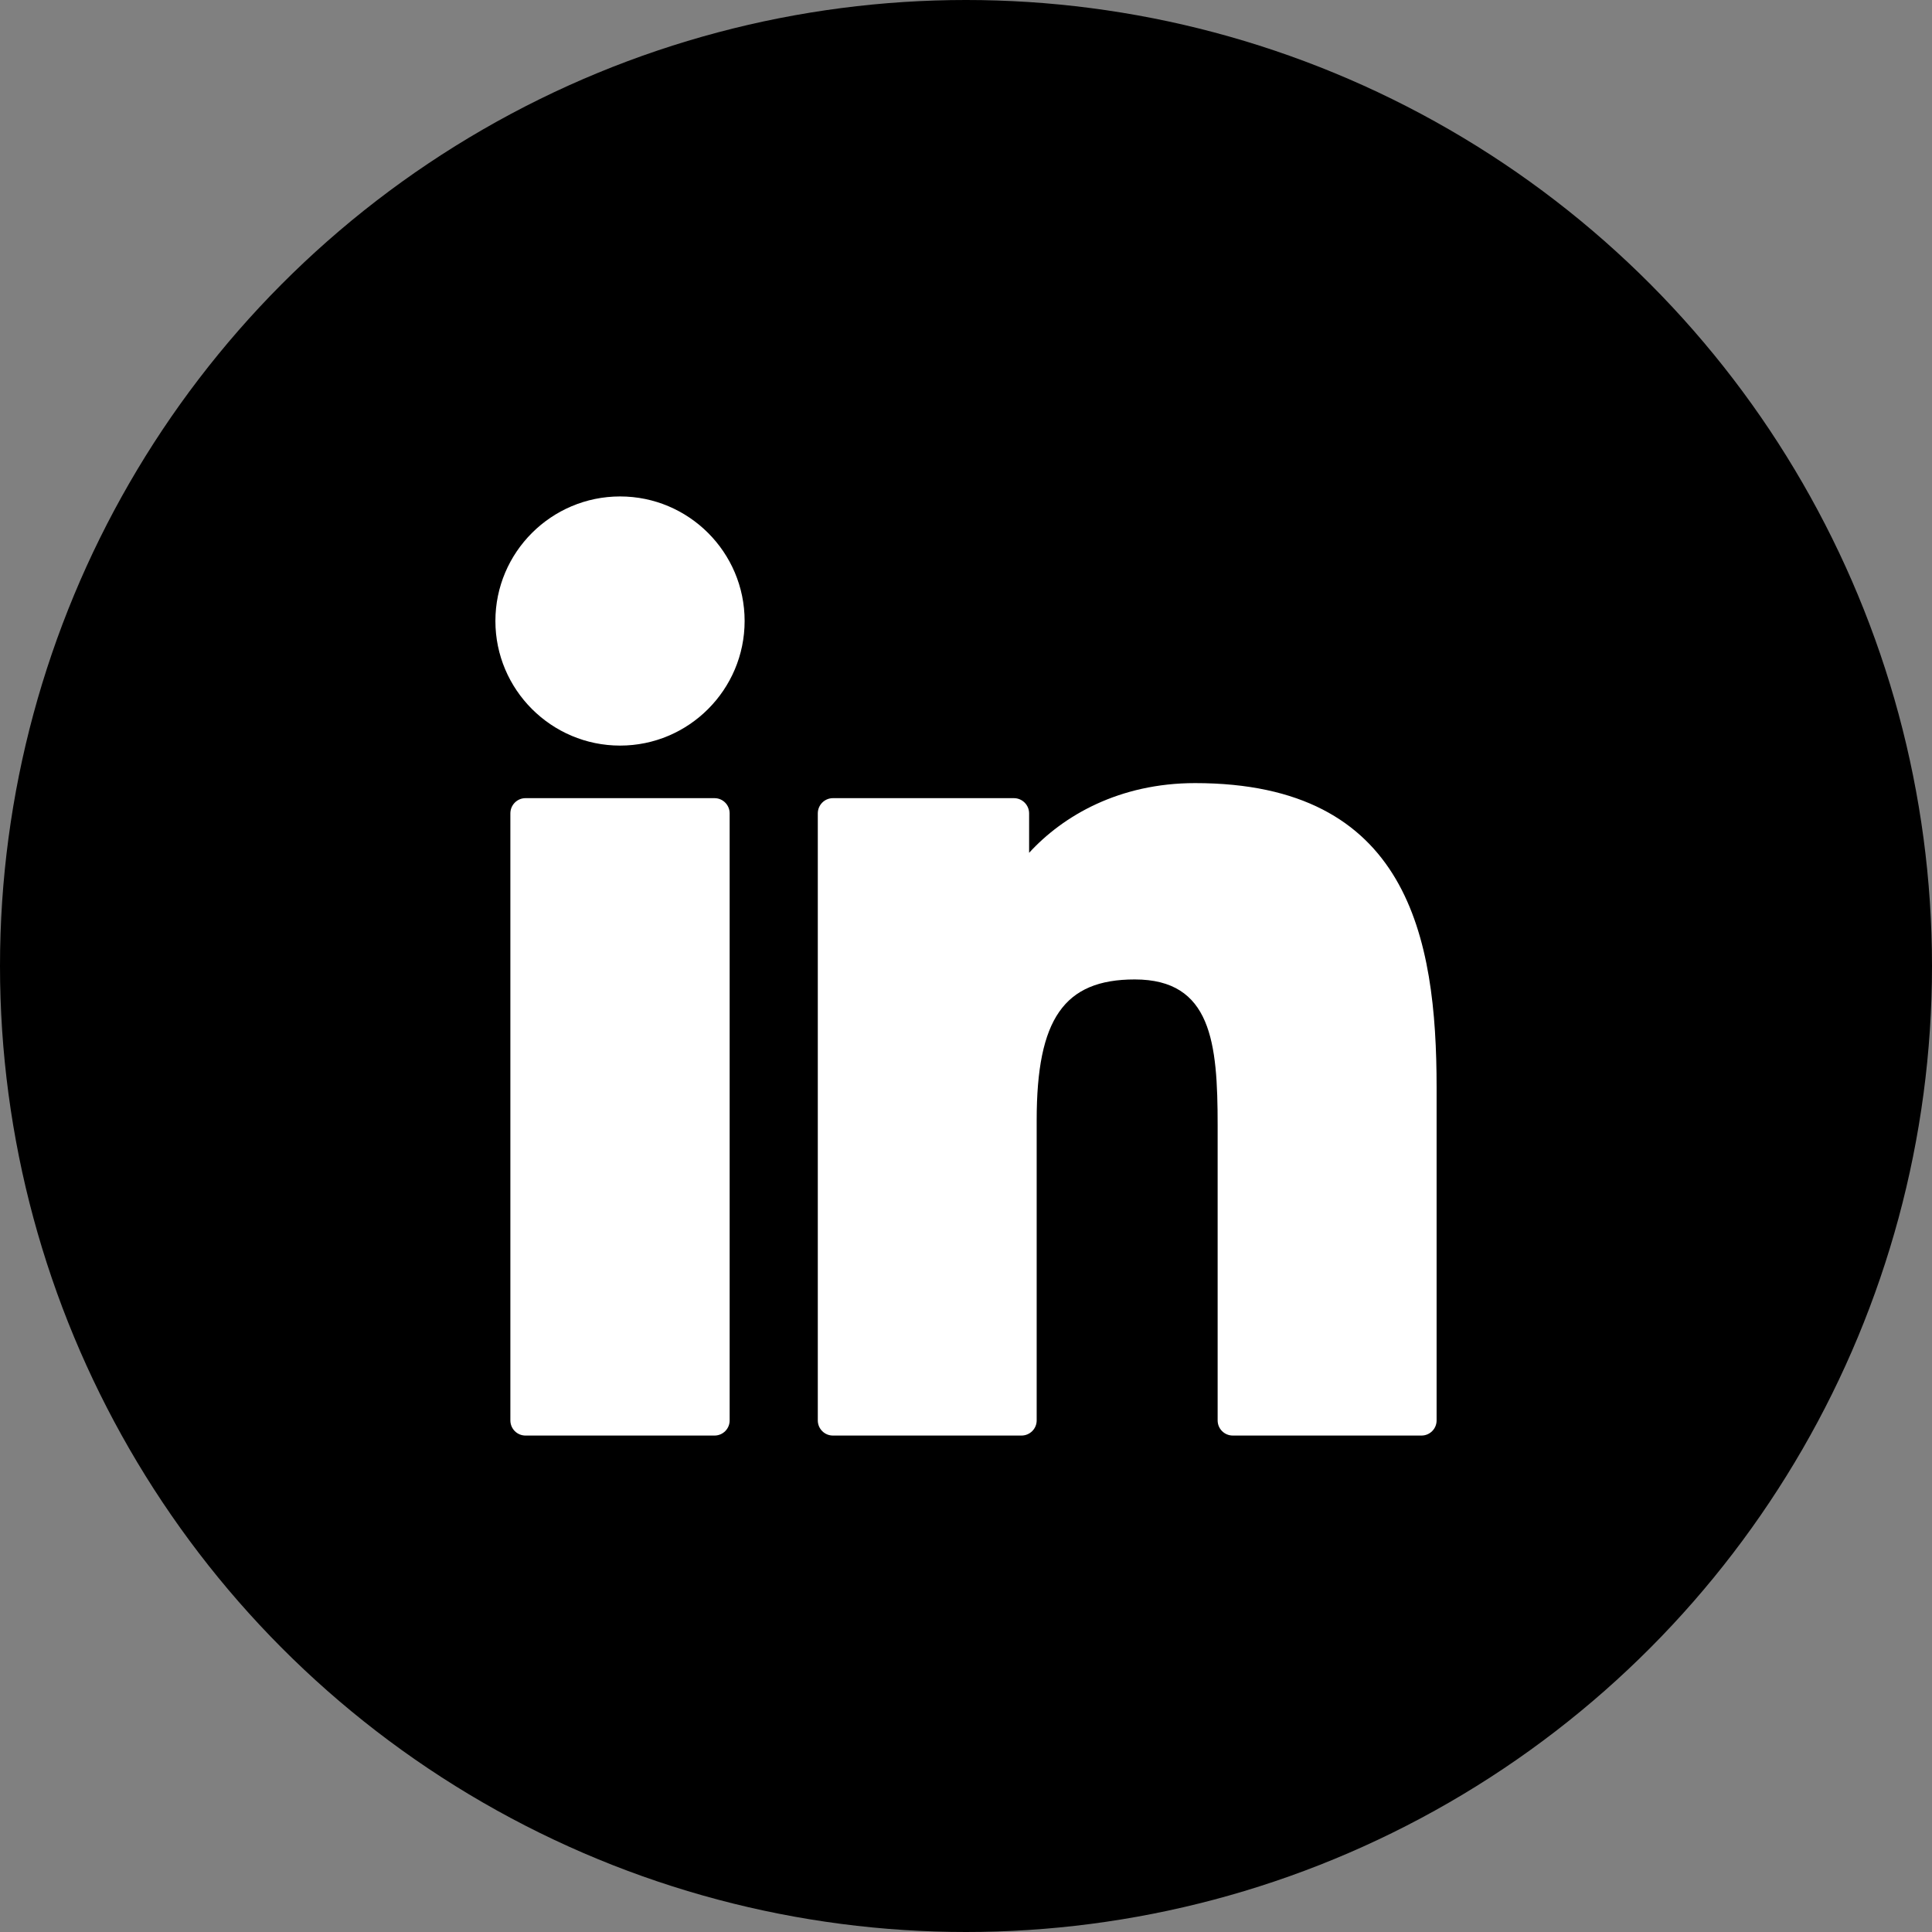 <svg width="24" height="24" viewBox="0 0 24 24" fill="none" xmlns="http://www.w3.org/2000/svg">
<rect x="0" y="0" width="24" height="24" fill="#808080" stroke="none"/>
<circle cx="12" cy="12" r="12" fill="black"/>
<path d="M8.876 9.915H6.528C6.424 9.915 6.34 10 6.34 10.104V17.645C6.34 17.749 6.424 17.833 6.528 17.833H8.876C8.98 17.833 9.064 17.749 9.064 17.645V10.104C9.064 10 8.98 9.915 8.876 9.915Z" fill="white"/>
<path d="M7.703 6.167C6.849 6.167 6.154 6.861 6.154 7.714C6.154 8.567 6.849 9.262 7.703 9.262C8.556 9.262 9.25 8.567 9.25 7.714C9.25 6.861 8.556 6.167 7.703 6.167Z" fill="white"/>
<path d="M14.846 9.728C13.903 9.728 13.206 10.133 12.784 10.594V10.104C12.784 10 12.699 9.915 12.595 9.915H10.347C10.243 9.915 10.159 10 10.159 10.104V17.645C10.159 17.749 10.243 17.833 10.347 17.833H12.689C12.793 17.833 12.878 17.749 12.878 17.645V13.914C12.878 12.656 13.219 12.167 14.096 12.167C15.05 12.167 15.126 12.952 15.126 13.978V17.645C15.126 17.749 15.21 17.833 15.315 17.833H17.658C17.762 17.833 17.846 17.749 17.846 17.645V13.508C17.846 11.639 17.49 9.728 14.846 9.728Z" fill="white"/>
</svg>
